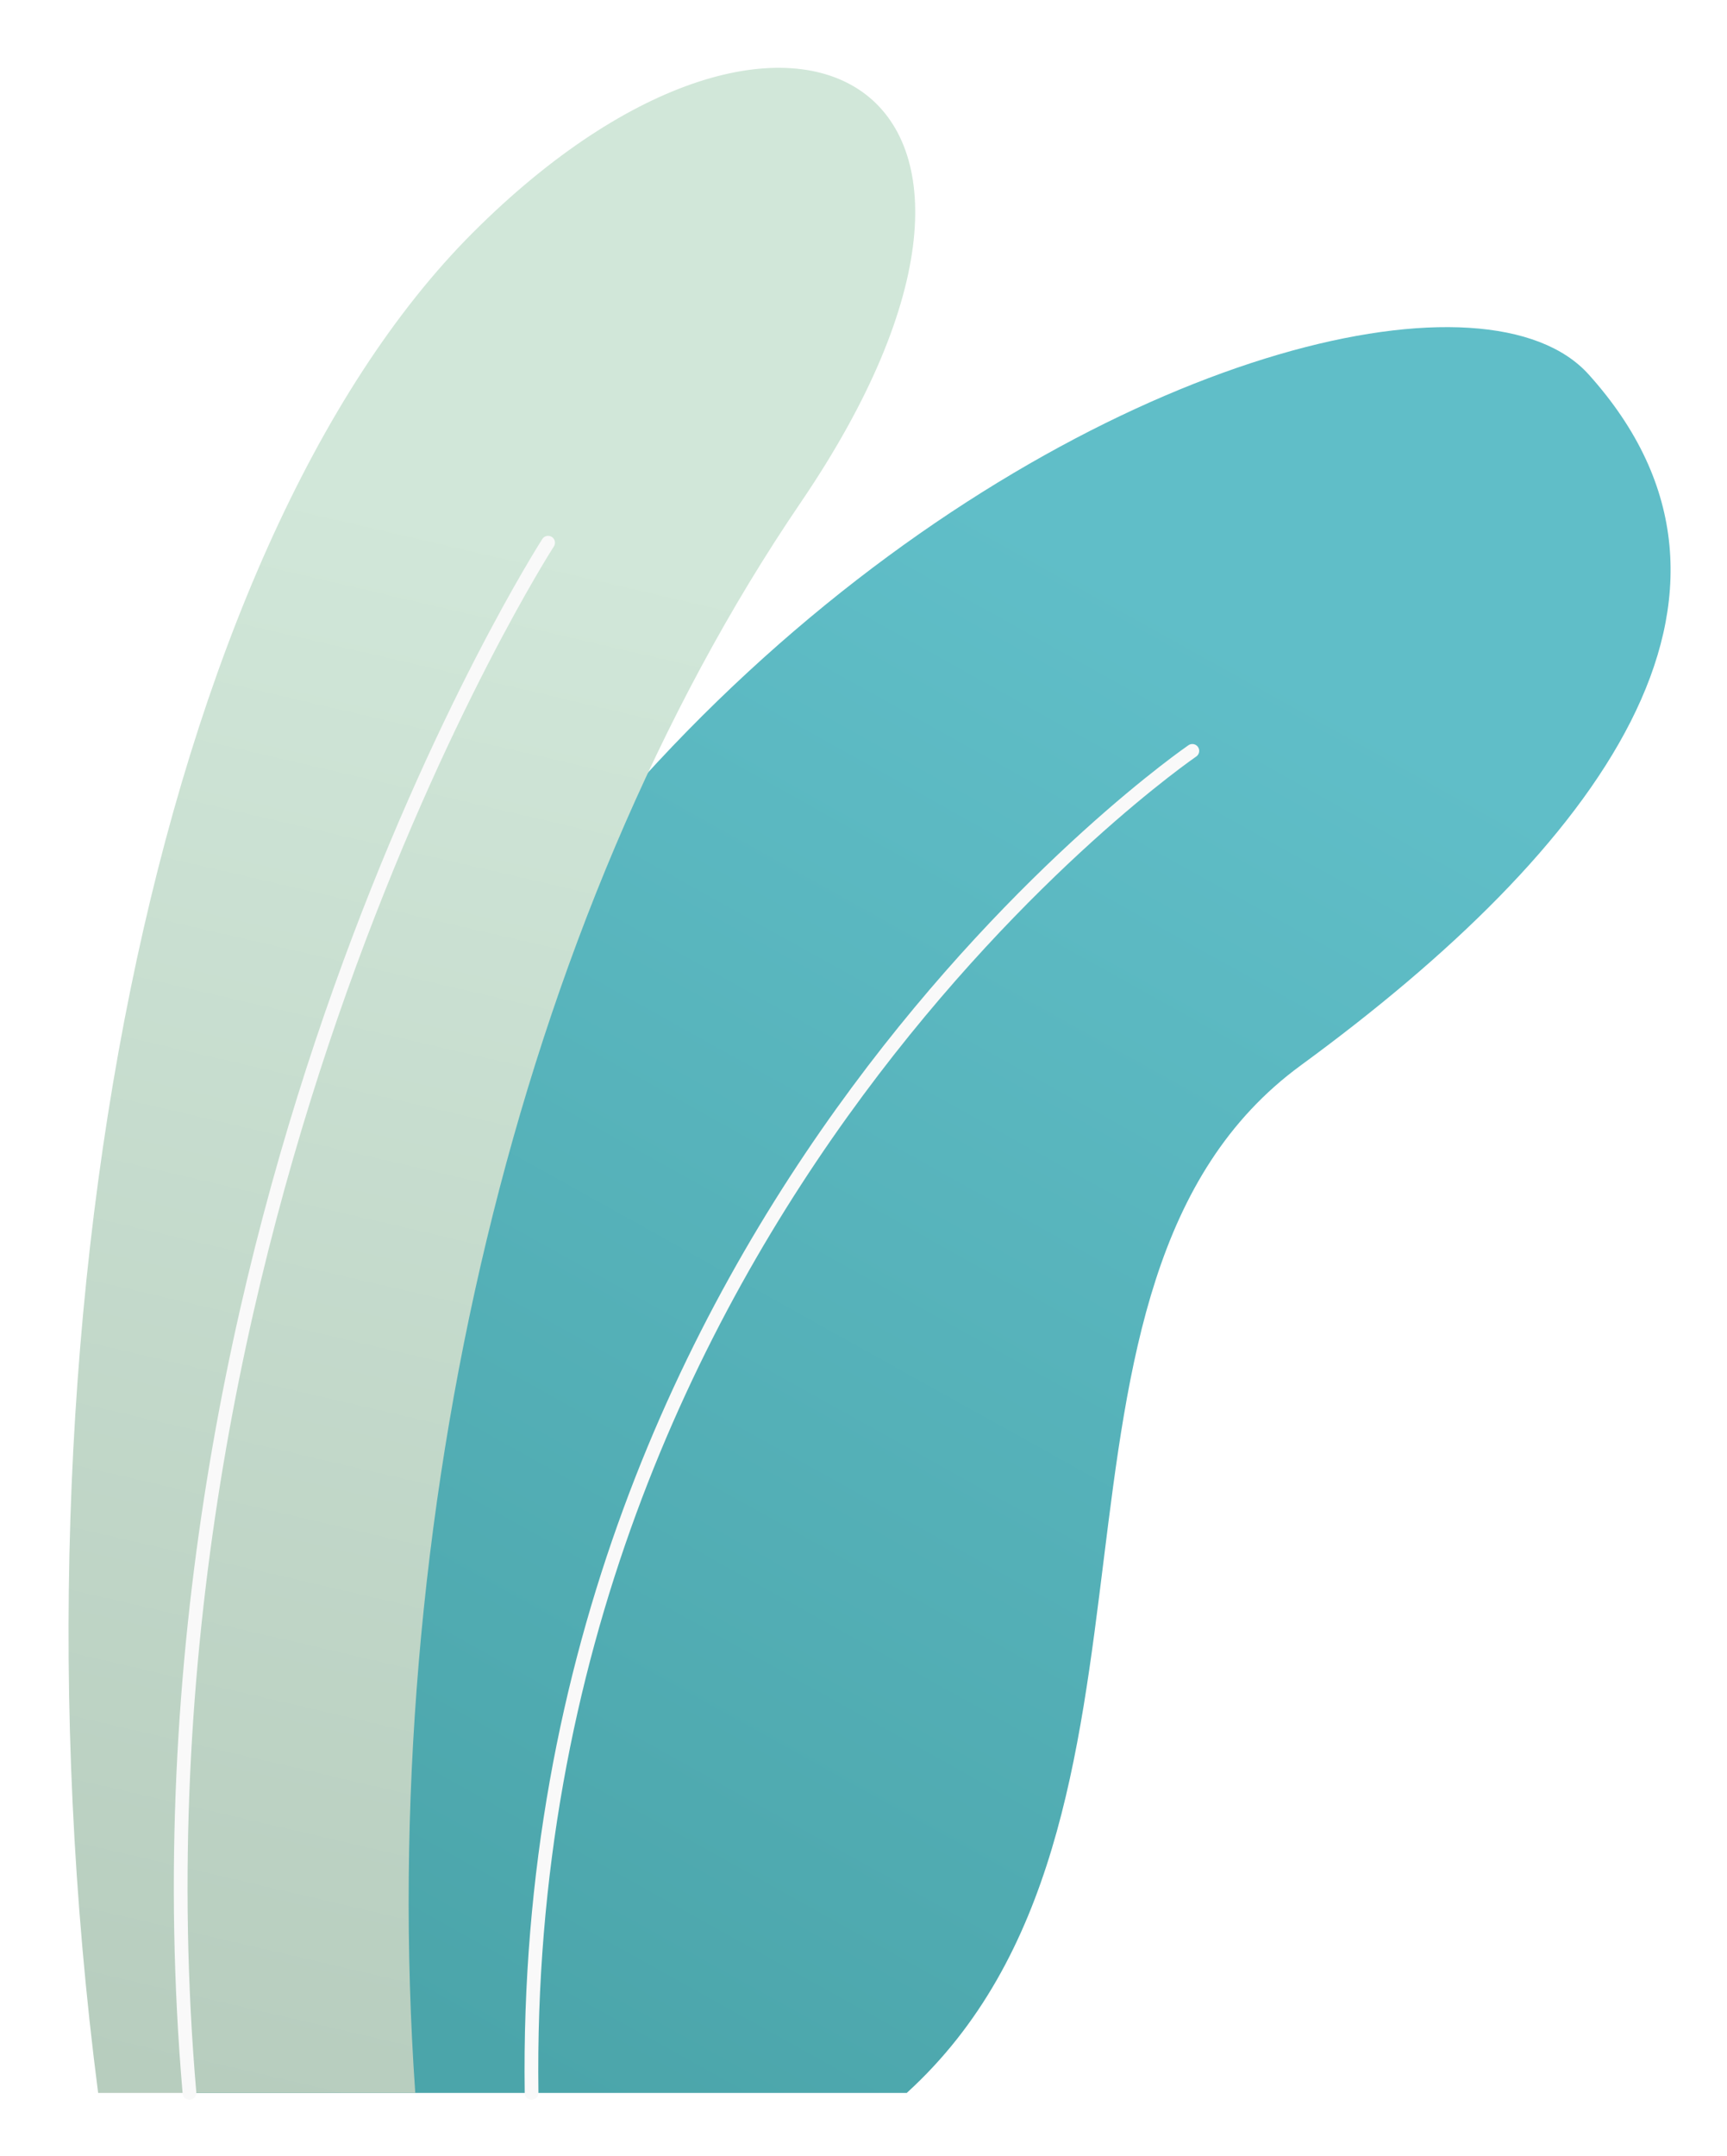 <svg width="125" height="156" viewBox="0 0 125 156" fill="none" xmlns="http://www.w3.org/2000/svg">
<g filter="url(#filter0_d_109_304)">
<path d="M65.63 147.437C87.103 127.887 72.681 88.789 94.153 73.085C115.625 57.382 129.406 39.114 114.984 23.091C100.562 7.067 9.866 47.127 13.713 147.437H65.63Z" fill="url(#paint0_linear_109_304)"/>
<path d="M86.301 50.331C86.301 50.331 37.601 83.661 38.475 147.436" stroke="#F9F9F9" stroke-width="0.993" stroke-miterlimit="10" stroke-linecap="round"/>
<path d="M30.057 147.436C27.173 106.095 37.429 62.509 57.939 32.384C78.449 2.259 57.297 -10.24 34.223 12.835C11.55 35.508 -0.148 91.352 7.103 147.436H30.057Z" fill="url(#paint1_linear_109_304)"/>
<path d="M39.672 35.268C39.672 35.268 8.265 83.981 13.713 147.436" stroke="#F9F9F9" stroke-width="0.993" stroke-miterlimit="10" stroke-linecap="round"/>
</g>
<defs>
<filter id="filter0_d_109_304" x="0.962" y="0.906" width="123.955" height="155.026" filterUnits="userSpaceOnUse" color-interpolation-filters="sRGB">
<feFlood flood-opacity="0" result="BackgroundImageFix"/>
<feColorMatrix in="SourceAlpha" type="matrix" values="0 0 0 0 0 0 0 0 0 0 0 0 0 0 0 0 0 0 127 0" result="hardAlpha"/>
<feOffset dy="4"/>
<feGaussianBlur stdDeviation="2"/>
<feComposite in2="hardAlpha" operator="out"/>
<feColorMatrix type="matrix" values="0 0 0 0 0 0 0 0 0 0 0 0 0 0 0 0 0 0 0.25 0"/>
<feBlend mode="normal" in2="BackgroundImageFix" result="effect1_dropShadow_109_304"/>
<feBlend mode="normal" in="SourceGraphic" in2="effect1_dropShadow_109_304" result="shape"/>
</filter>
<linearGradient id="paint0_linear_109_304" x1="87.822" y1="41.311" x2="31.361" y2="142.721" gradientUnits="userSpaceOnUse">
<stop stop-color="#60BEC8"/>
<stop offset="1" stop-color="#4BA5AA"/>
</linearGradient>
<linearGradient id="paint1_linear_109_304" x1="12.026" y1="151.296" x2="39.16" y2="34.812" gradientUnits="userSpaceOnUse">
<stop stop-color="#B6CCBD"/>
<stop offset="1" stop-color="#D1E7D9"/>
</linearGradient>
</defs>
</svg>
